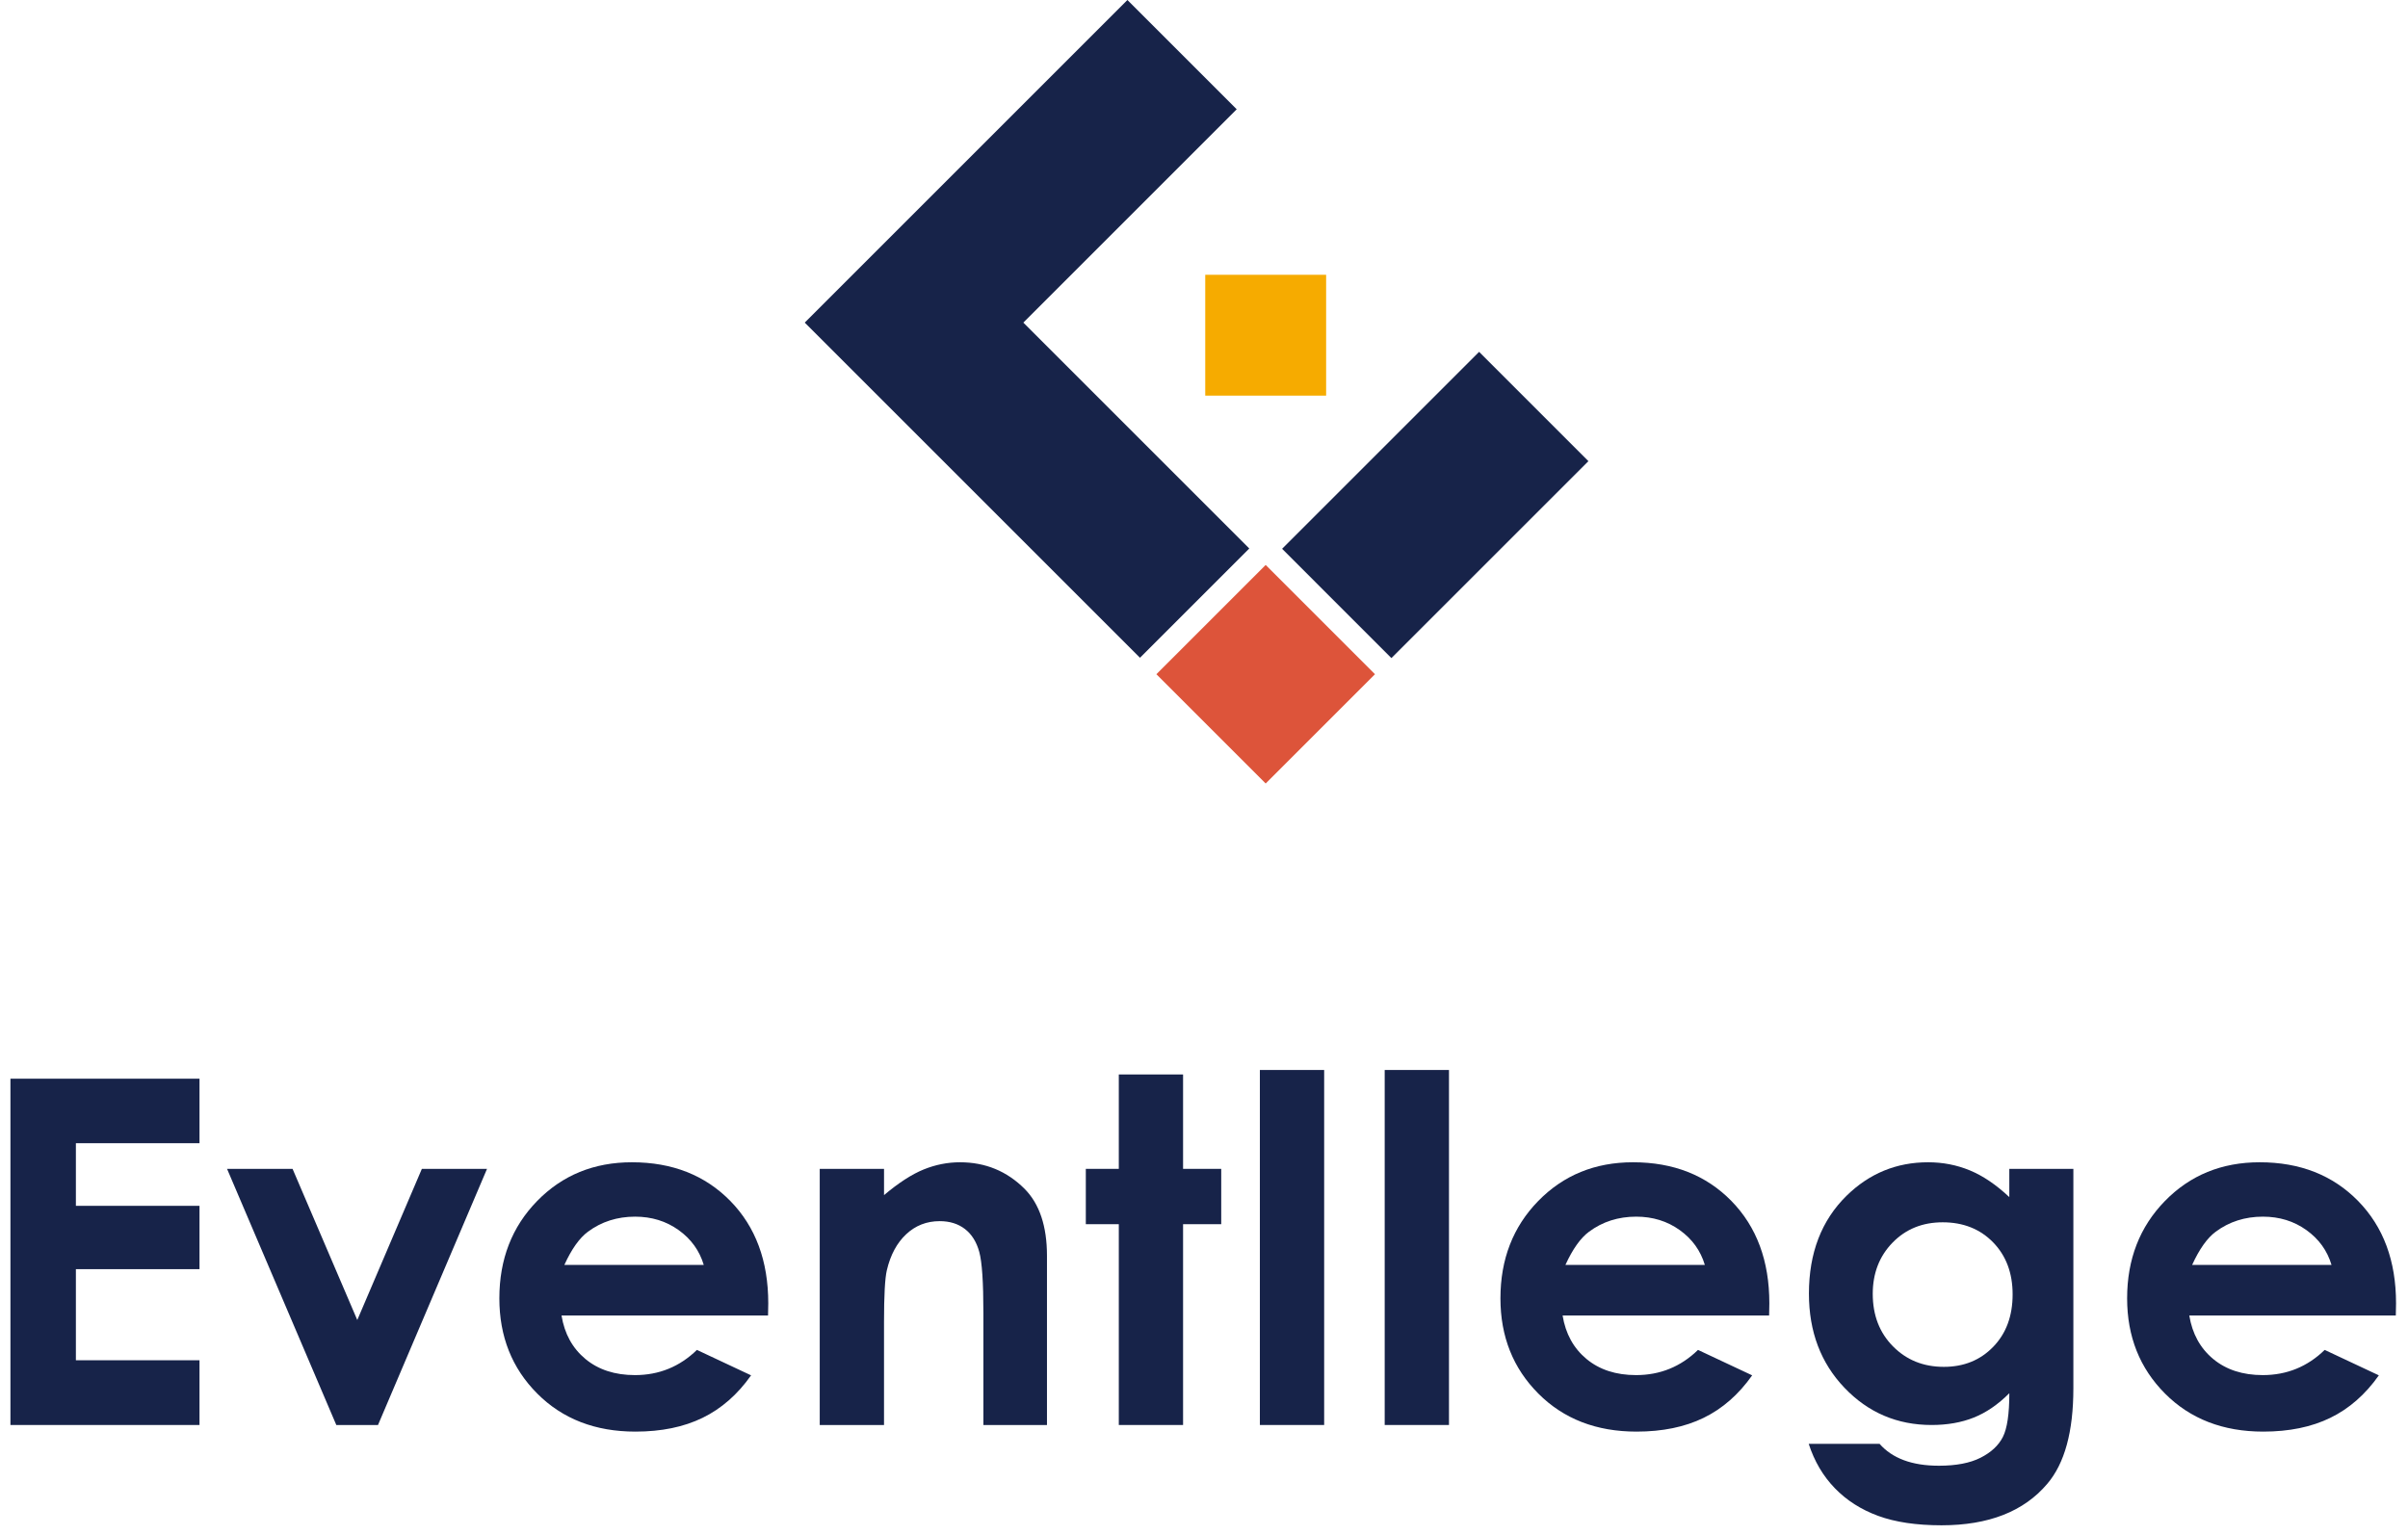 <svg width="171" height="109" viewBox="0 0 171 109" fill="none" xmlns="http://www.w3.org/2000/svg">
<path d="M0.741 76.619H14.168V81.201H5.389V85.649H14.168V90.147H5.389V96.618H14.168V101.216H0.741V76.619Z" fill="#172349"/>
<path d="M16.124 83.023H20.776L25.372 93.759L29.958 83.023H34.585L26.843 101.217H23.883L16.124 83.023Z" fill="#172349"/>
<path d="M54.541 93.441H39.876C40.087 94.735 40.653 95.763 41.573 96.527C42.493 97.29 43.666 97.672 45.093 97.672C46.798 97.672 48.264 97.076 49.491 95.883L53.337 97.689C52.378 99.049 51.23 100.055 49.892 100.707C48.554 101.359 46.966 101.686 45.126 101.686C42.272 101.686 39.947 100.786 38.153 98.985C36.358 97.185 35.461 94.93 35.461 92.221C35.461 89.445 36.355 87.14 38.144 85.306C39.933 83.473 42.177 82.555 44.875 82.555C47.74 82.555 50.069 83.473 51.865 85.306C53.659 87.14 54.557 89.562 54.557 92.572L54.541 93.441ZM49.976 89.846C49.674 88.832 49.079 88.006 48.192 87.371C47.304 86.736 46.274 86.418 45.102 86.418C43.829 86.418 42.712 86.775 41.752 87.488C41.148 87.934 40.59 88.721 40.076 89.846H49.976Z" fill="#172349"/>
<path d="M58.212 83.023H62.778V84.888C63.812 84.016 64.75 83.408 65.591 83.067C66.431 82.726 67.291 82.555 68.171 82.555C69.974 82.555 71.504 83.186 72.763 84.445C73.82 85.516 74.349 87.099 74.349 89.194V101.218H69.834V93.251C69.834 91.079 69.737 89.638 69.542 88.925C69.347 88.212 69.008 87.67 68.524 87.296C68.04 86.923 67.443 86.737 66.731 86.737C65.808 86.737 65.015 87.046 64.354 87.664C63.692 88.282 63.233 89.137 62.977 90.228C62.843 90.796 62.777 92.027 62.777 93.92V101.218H58.212V83.023H58.212Z" fill="#172349"/>
<path d="M79.45 76.318H84.014V83.023H86.723V86.953H84.014V101.216H79.45V86.953H77.108V83.023H79.45V76.318Z" fill="#172349"/>
<path d="M89.468 76H94.033V101.216H89.468V76Z" fill="#172349"/>
<path d="M98.332 76H102.897V101.216H98.332V76Z" fill="#172349"/>
<path d="M125.631 93.441H110.966C111.177 94.735 111.743 95.763 112.663 96.527C113.583 97.29 114.756 97.672 116.183 97.672C117.888 97.672 119.354 97.076 120.581 95.883L124.427 97.689C123.468 99.049 122.32 100.055 120.982 100.707C119.645 101.359 118.056 101.686 116.216 101.686C113.362 101.686 111.038 100.786 109.243 98.985C107.448 97.185 106.551 94.93 106.551 92.221C106.551 89.445 107.445 87.14 109.234 85.306C111.023 83.473 113.267 82.555 115.965 82.555C118.83 82.555 121.16 83.473 122.955 85.306C124.749 87.14 125.647 89.562 125.647 92.572L125.631 93.441ZM121.066 89.846C120.764 88.832 120.169 88.006 119.282 87.371C118.395 86.736 117.364 86.418 116.192 86.418C114.919 86.418 113.802 86.775 112.842 87.488C112.238 87.934 111.68 88.721 111.166 89.846H121.066Z" fill="#172349"/>
<path d="M142.688 83.023H147.237V98.608C147.237 101.685 146.618 103.948 145.381 105.397C143.72 107.359 141.217 108.34 137.873 108.34C136.089 108.34 134.59 108.117 133.375 107.671C132.16 107.225 131.134 106.57 130.298 105.706C129.462 104.842 128.843 103.792 128.442 102.554H133.475C133.921 103.066 134.495 103.454 135.198 103.716C135.9 103.978 136.731 104.109 137.69 104.109C138.916 104.109 139.902 103.919 140.649 103.54C141.396 103.161 141.923 102.67 142.229 102.069C142.536 101.467 142.689 100.43 142.689 98.959C141.886 99.761 141.044 100.339 140.164 100.689C139.283 101.041 138.285 101.216 137.171 101.216C134.729 101.216 132.666 100.336 130.984 98.575C129.3 96.814 128.458 94.584 128.458 91.885C128.458 88.999 129.35 86.679 131.134 84.929C132.75 83.347 134.679 82.555 136.919 82.555C137.967 82.555 138.956 82.747 139.887 83.132C140.818 83.517 141.751 84.149 142.688 85.029L142.688 83.023ZM137.956 86.819C136.518 86.819 135.331 87.301 134.394 88.266C133.458 89.229 132.99 90.442 132.99 91.903C132.99 93.419 133.469 94.662 134.428 95.631C135.386 96.601 136.59 97.086 138.04 97.086C139.455 97.086 140.623 96.613 141.543 95.665C142.463 94.718 142.923 93.475 142.923 91.936C142.923 90.421 142.459 89.188 141.535 88.24C140.609 87.294 139.416 86.819 137.956 86.819Z" fill="#172349"/>
<path d="M170.134 93.441H155.469C155.681 94.735 156.246 95.763 157.166 96.527C158.086 97.29 159.259 97.672 160.686 97.672C162.392 97.672 163.857 97.076 165.084 95.883L168.93 97.689C167.971 99.049 166.823 100.055 165.485 100.707C164.148 101.359 162.559 101.686 160.72 101.686C157.866 101.686 155.541 100.786 153.746 98.985C151.951 97.185 151.054 94.93 151.054 92.221C151.054 89.445 151.949 87.14 153.738 85.306C155.527 83.473 157.77 82.555 160.468 82.555C163.333 82.555 165.663 83.473 167.458 85.306C169.253 87.14 170.151 89.562 170.151 92.572L170.134 93.441ZM165.569 89.846C165.268 88.832 164.672 88.006 163.785 87.371C162.898 86.736 161.868 86.418 160.695 86.418C159.422 86.418 158.305 86.775 157.345 87.488C156.742 87.934 156.183 88.721 155.67 89.846H165.569Z" fill="#172349"/>
<path d="M112.798 32.756L105.036 24.992L91.046 38.98L98.809 46.743L112.798 32.756Z" fill="#172349"/>
<path d="M87.822 7.762L80.06 0L57.147 22.914L80.954 46.721L88.716 38.959L72.67 22.914L87.822 7.762Z" fill="#172349"/>
<path d="M82.119 47.889L89.88 55.65L97.642 47.889L89.88 40.127L82.119 47.889Z" fill="#DD543A"/>
<path d="M94.173 19.518H85.588V28.101H94.173V19.518Z" fill="#F6AB00"/>
</svg>
